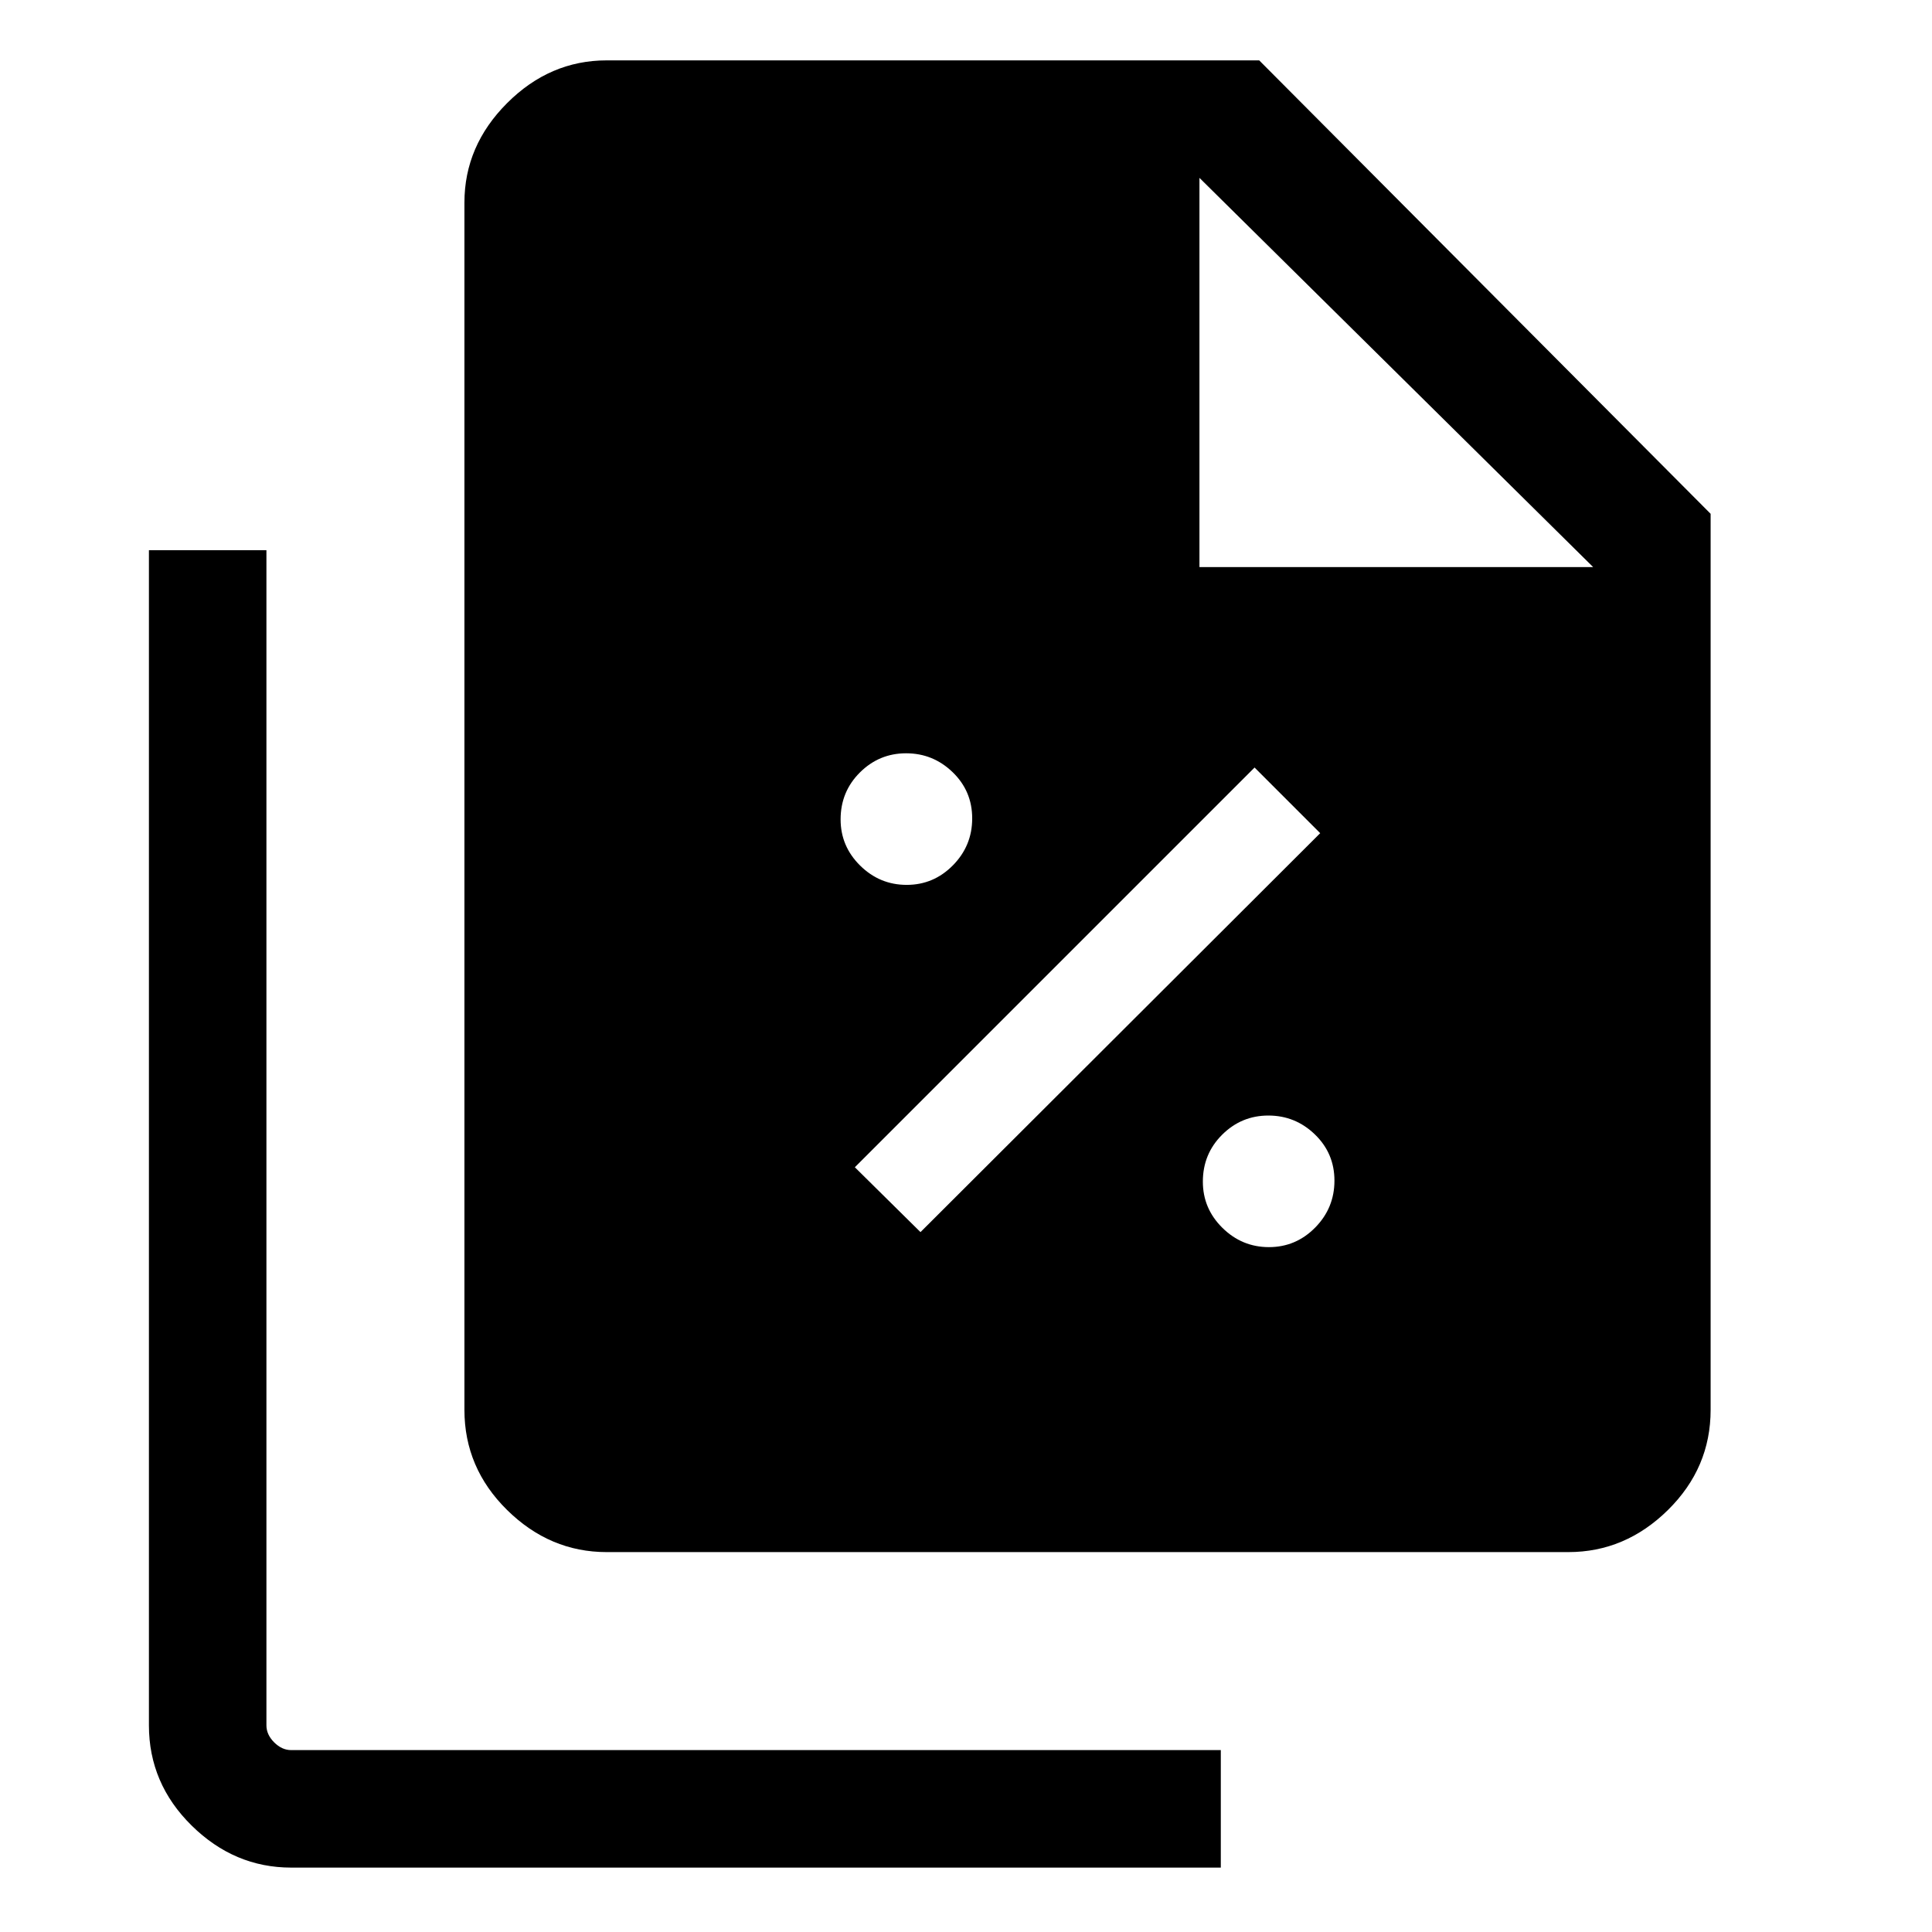 <svg xmlns="http://www.w3.org/2000/svg" height="48" viewBox="0 96 960 960" width="48"><path d="M450.526 535.691q13.397 0 22.974-9.718t9.577-23.307q0-13.59-9.718-22.974-9.717-9.385-23.115-9.385-13.397 0-22.974 9.537t-9.577 23.296q0 13.397 9.718 22.974 9.717 9.577 23.115 9.577Zm6.859 172.538L656 509.999l-32.615-32.615L424.77 675.999l32.615 32.23Zm173.141 7.462q13.397 0 22.974-9.718t9.577-23.307q0-13.59-9.718-22.974-9.717-9.385-23.115-9.385-13.397 0-22.974 9.537t-9.577 23.296q0 13.397 9.718 22.974 9.717 9.577 23.115 9.577Zm148.78 151.538H301.464q-28.254 0-49.473-20.901-21.22-20.9-21.22-49.792V196.694q0-28.254 21.22-49.473 21.219-21.22 49.473-21.22h324.229l224.306 225.306v445.229q0 28.892-21.22 49.792-21.219 20.901-49.473 20.901ZM596.001 377.768h195.614L596.001 184.385v193.383ZM144.694 1024q-28.254 0-49.473-20.9Q74 982.198 74 953.306V369.387h58.384v583.919q0 4.616 3.846 8.463 3.847 3.846 8.463 3.846h461.919V1024H144.694Z"/></svg>